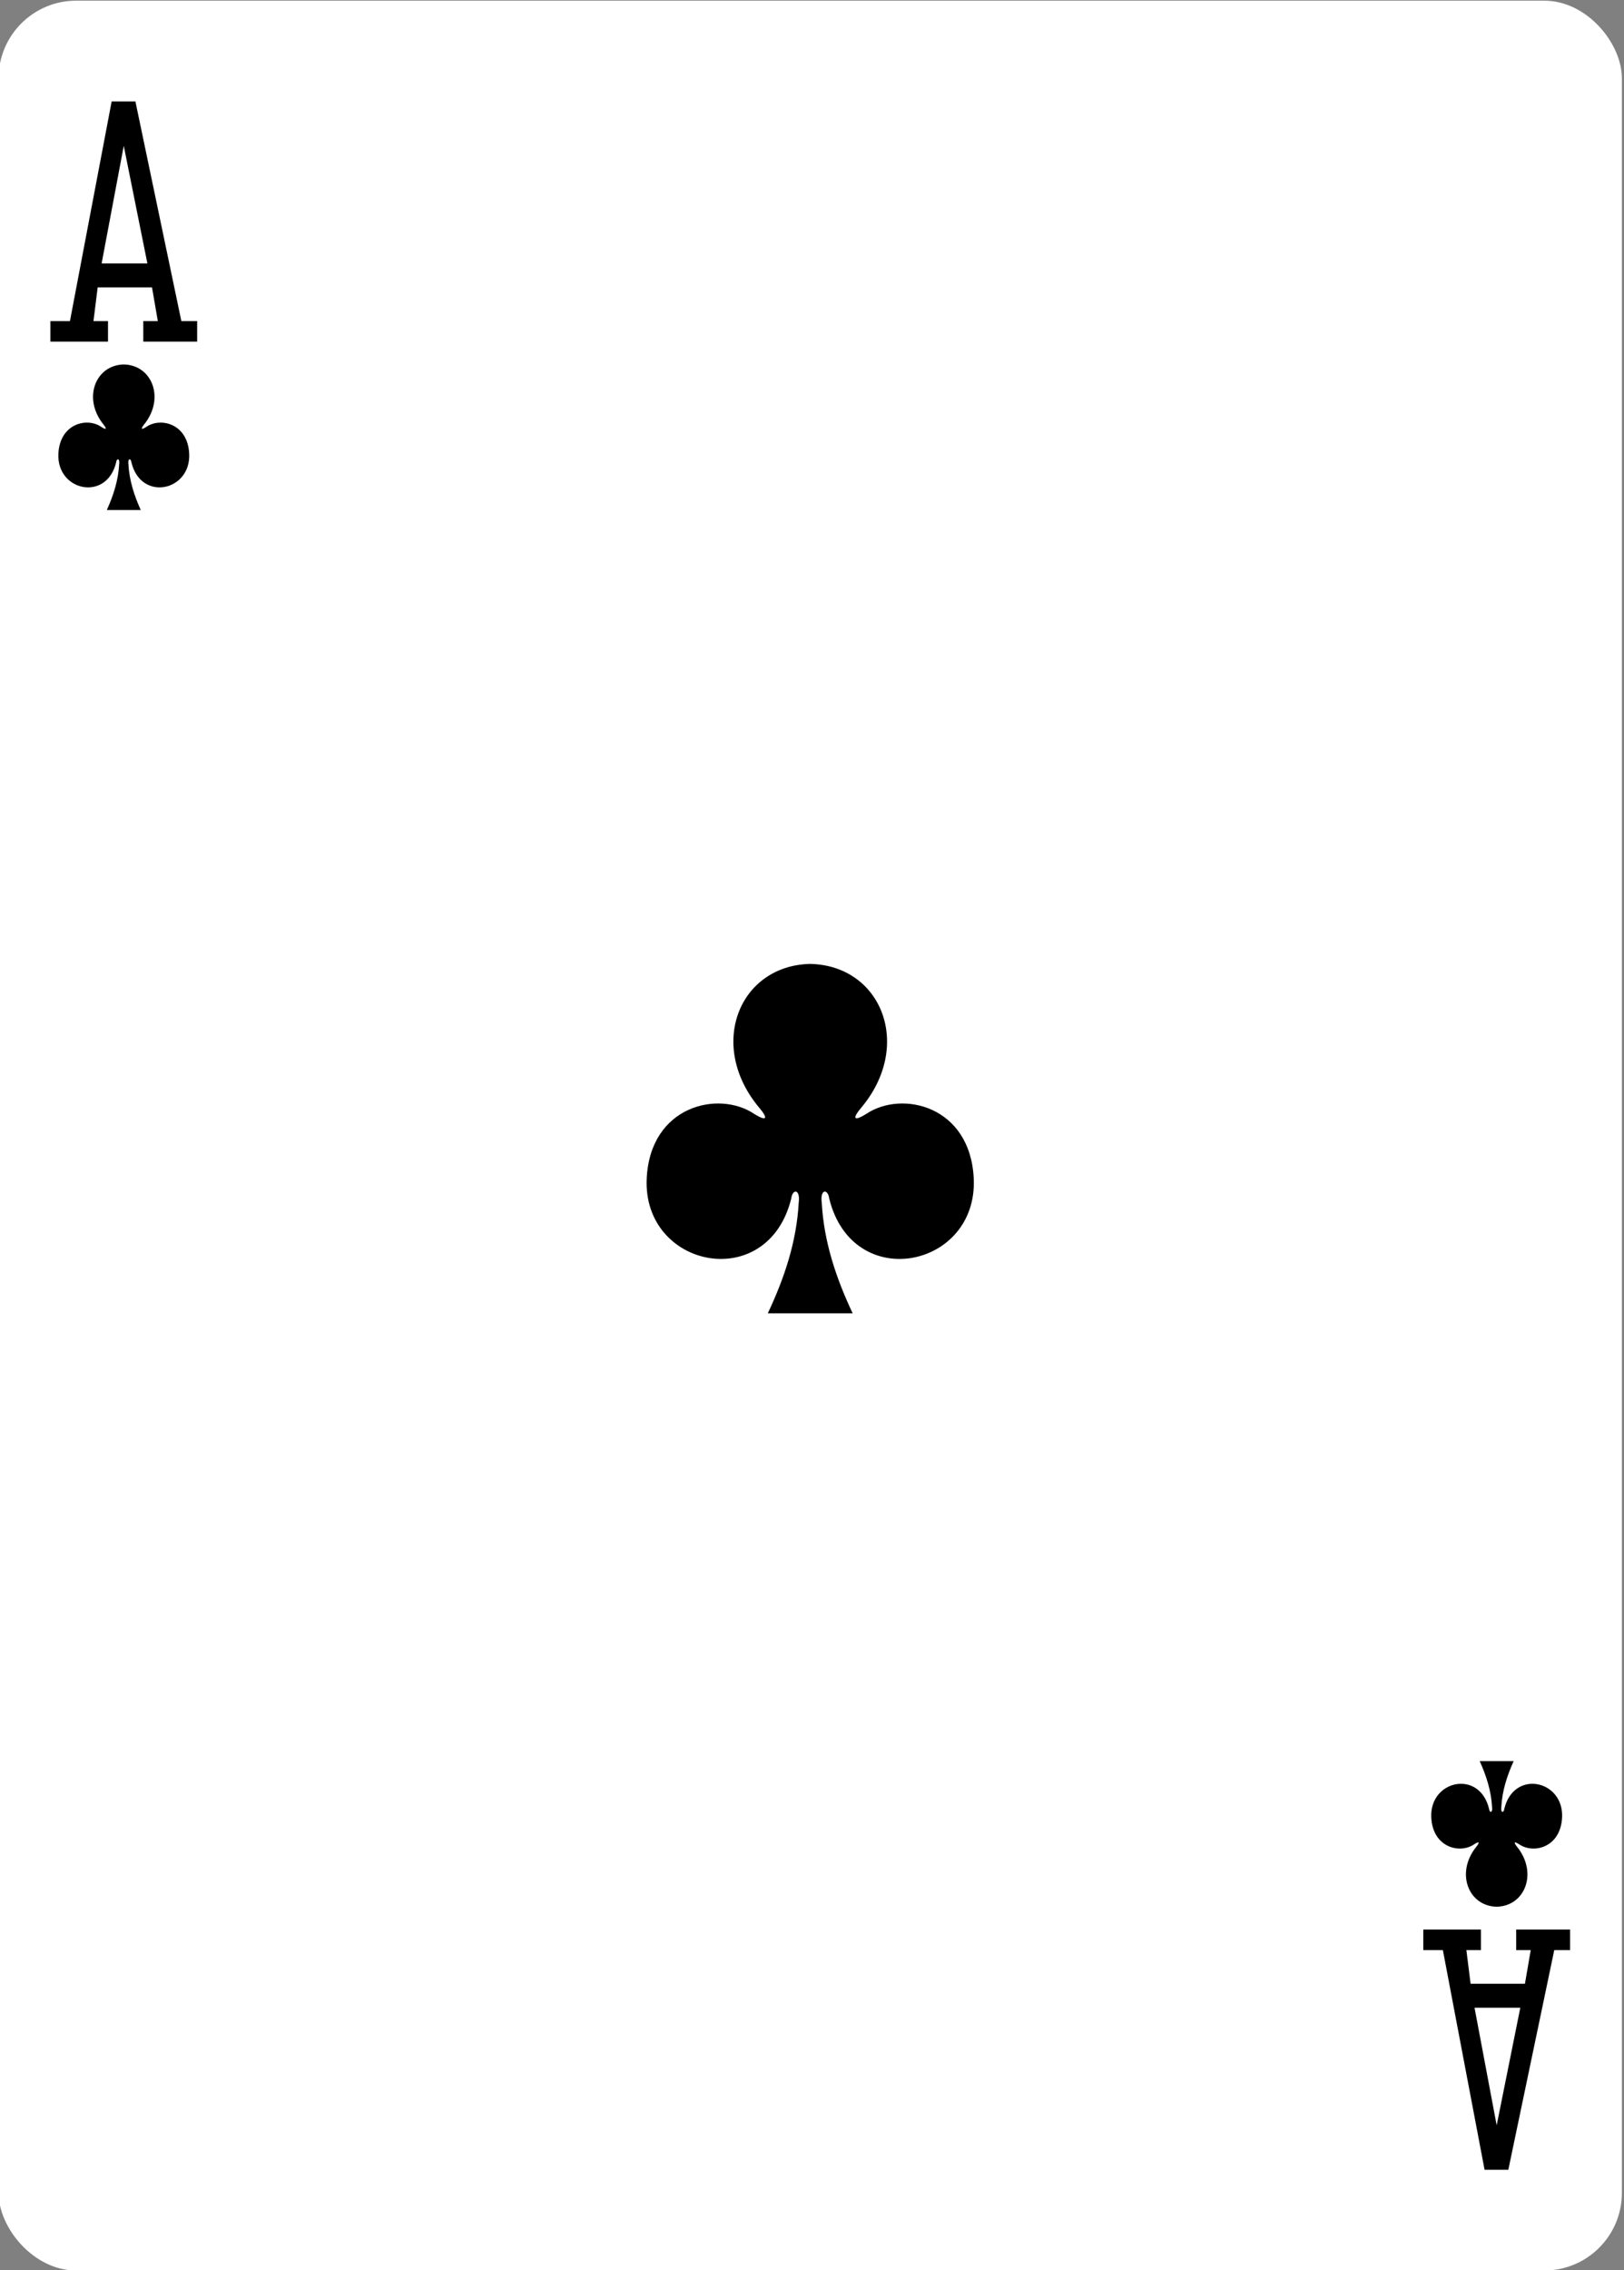 <svg height="88mm" viewBox="0 0 238.111 332.599" width="63mm" xmlns="http://www.w3.org/2000/svg"><rect x="0" y="0" width="238.111" height="332.599" fill="#808080" stroke="none"/><g transform="matrix(1.071 0 0 1.07 -496.653 1164.653)"><rect fill="#fff" height="310.814" rx="10.63" ry="10.63" width="222.232" x="463.533" y="-1088.37"/><path d="m574.645-956.471c-9.774.212-14.157 11.217-6.918 19.763 1.05 1.247 1.158 1.962-.765.765-4.874-3.259-14.219-1.117-14.698 8.847-.591 12.277 16.563 15.814 19.784 2.76.17-1.377 1.289-1.346 1.02.609-.294 5.306-1.951 10.266-4.229 15.103h11.62c-2.278-4.836-3.935-9.796-4.229-15.103-.27-1.955.849-1.987 1.02-.609 3.221 13.055 20.375 9.517 19.784-2.76-.478-9.964-9.824-12.106-14.698-8.847-1.923 1.197-1.814.482-.765-.765 7.239-8.546 2.856-19.551-6.918-19.763 0-0 0 0-.01 0z"/><path d="m668.627-827.369c3.91-.088 5.663-4.674 2.767-8.235-.42-.519-.463-.817.306-.319 1.95 1.358 5.688.465 5.879-3.686.236-5.115-6.625-6.589-7.914-1.15-.068.574-.516.561-.408-.254.117-2.211.78-4.278 1.691-6.293-1.549 0-3.099 0-4.648 0 .911 2.015 1.574 4.082 1.691 6.293.108.815-.34.828-.408.254-1.288-5.439-8.15-3.966-7.914 1.15.191 4.152 3.93 5.044 5.879 3.686.769-.499.726-.201.306.319-2.896 3.561-1.142 8.146 2.767 8.235.001 0 0-0 0 0z"/><path d="m470.625-1041.682v-2.813h2.68l5.71-30.082h3.25l6.29 30.082h2.164v2.813h-7.375v-2.813h1.99l-.795-4.61h-7.44l-.575 4.61h1.99v2.813zm13.28-10.706-3.235-16.101-3.03 16.101z"/><path d="m658.577-824.244v2.813h2.68l5.71 30.082h3.25l6.29-30.082h2.164v-2.813h-7.375v2.813h1.99l-.795 4.61h-7.44l-.575-4.61h1.99v-2.813zm13.28 10.706-3.235 16.101-3.03-16.101z"/><path d="m480.672-1038.556c-3.91.088-5.663 4.674-2.767 8.235.42.519.463.817-.306.319-1.95-1.358-5.688-.465-5.879 3.686-.236 5.115 6.625 6.589 7.914 1.15.068-.574.516-.561.408.254-.117 2.211-.78 4.277-1.691 6.293h4.648c-.911-2.015-1.574-4.082-1.691-6.293-.108-.815.34-.828.408-.254 1.288 5.439 8.15 3.966 7.914-1.15-.191-4.152-3.93-5.044-5.879-3.686-.769.499-.726.201-.306-.319 2.896-3.561 1.142-8.146-2.767-8.235-.001 0 0 0 0 0z"/></g></svg>